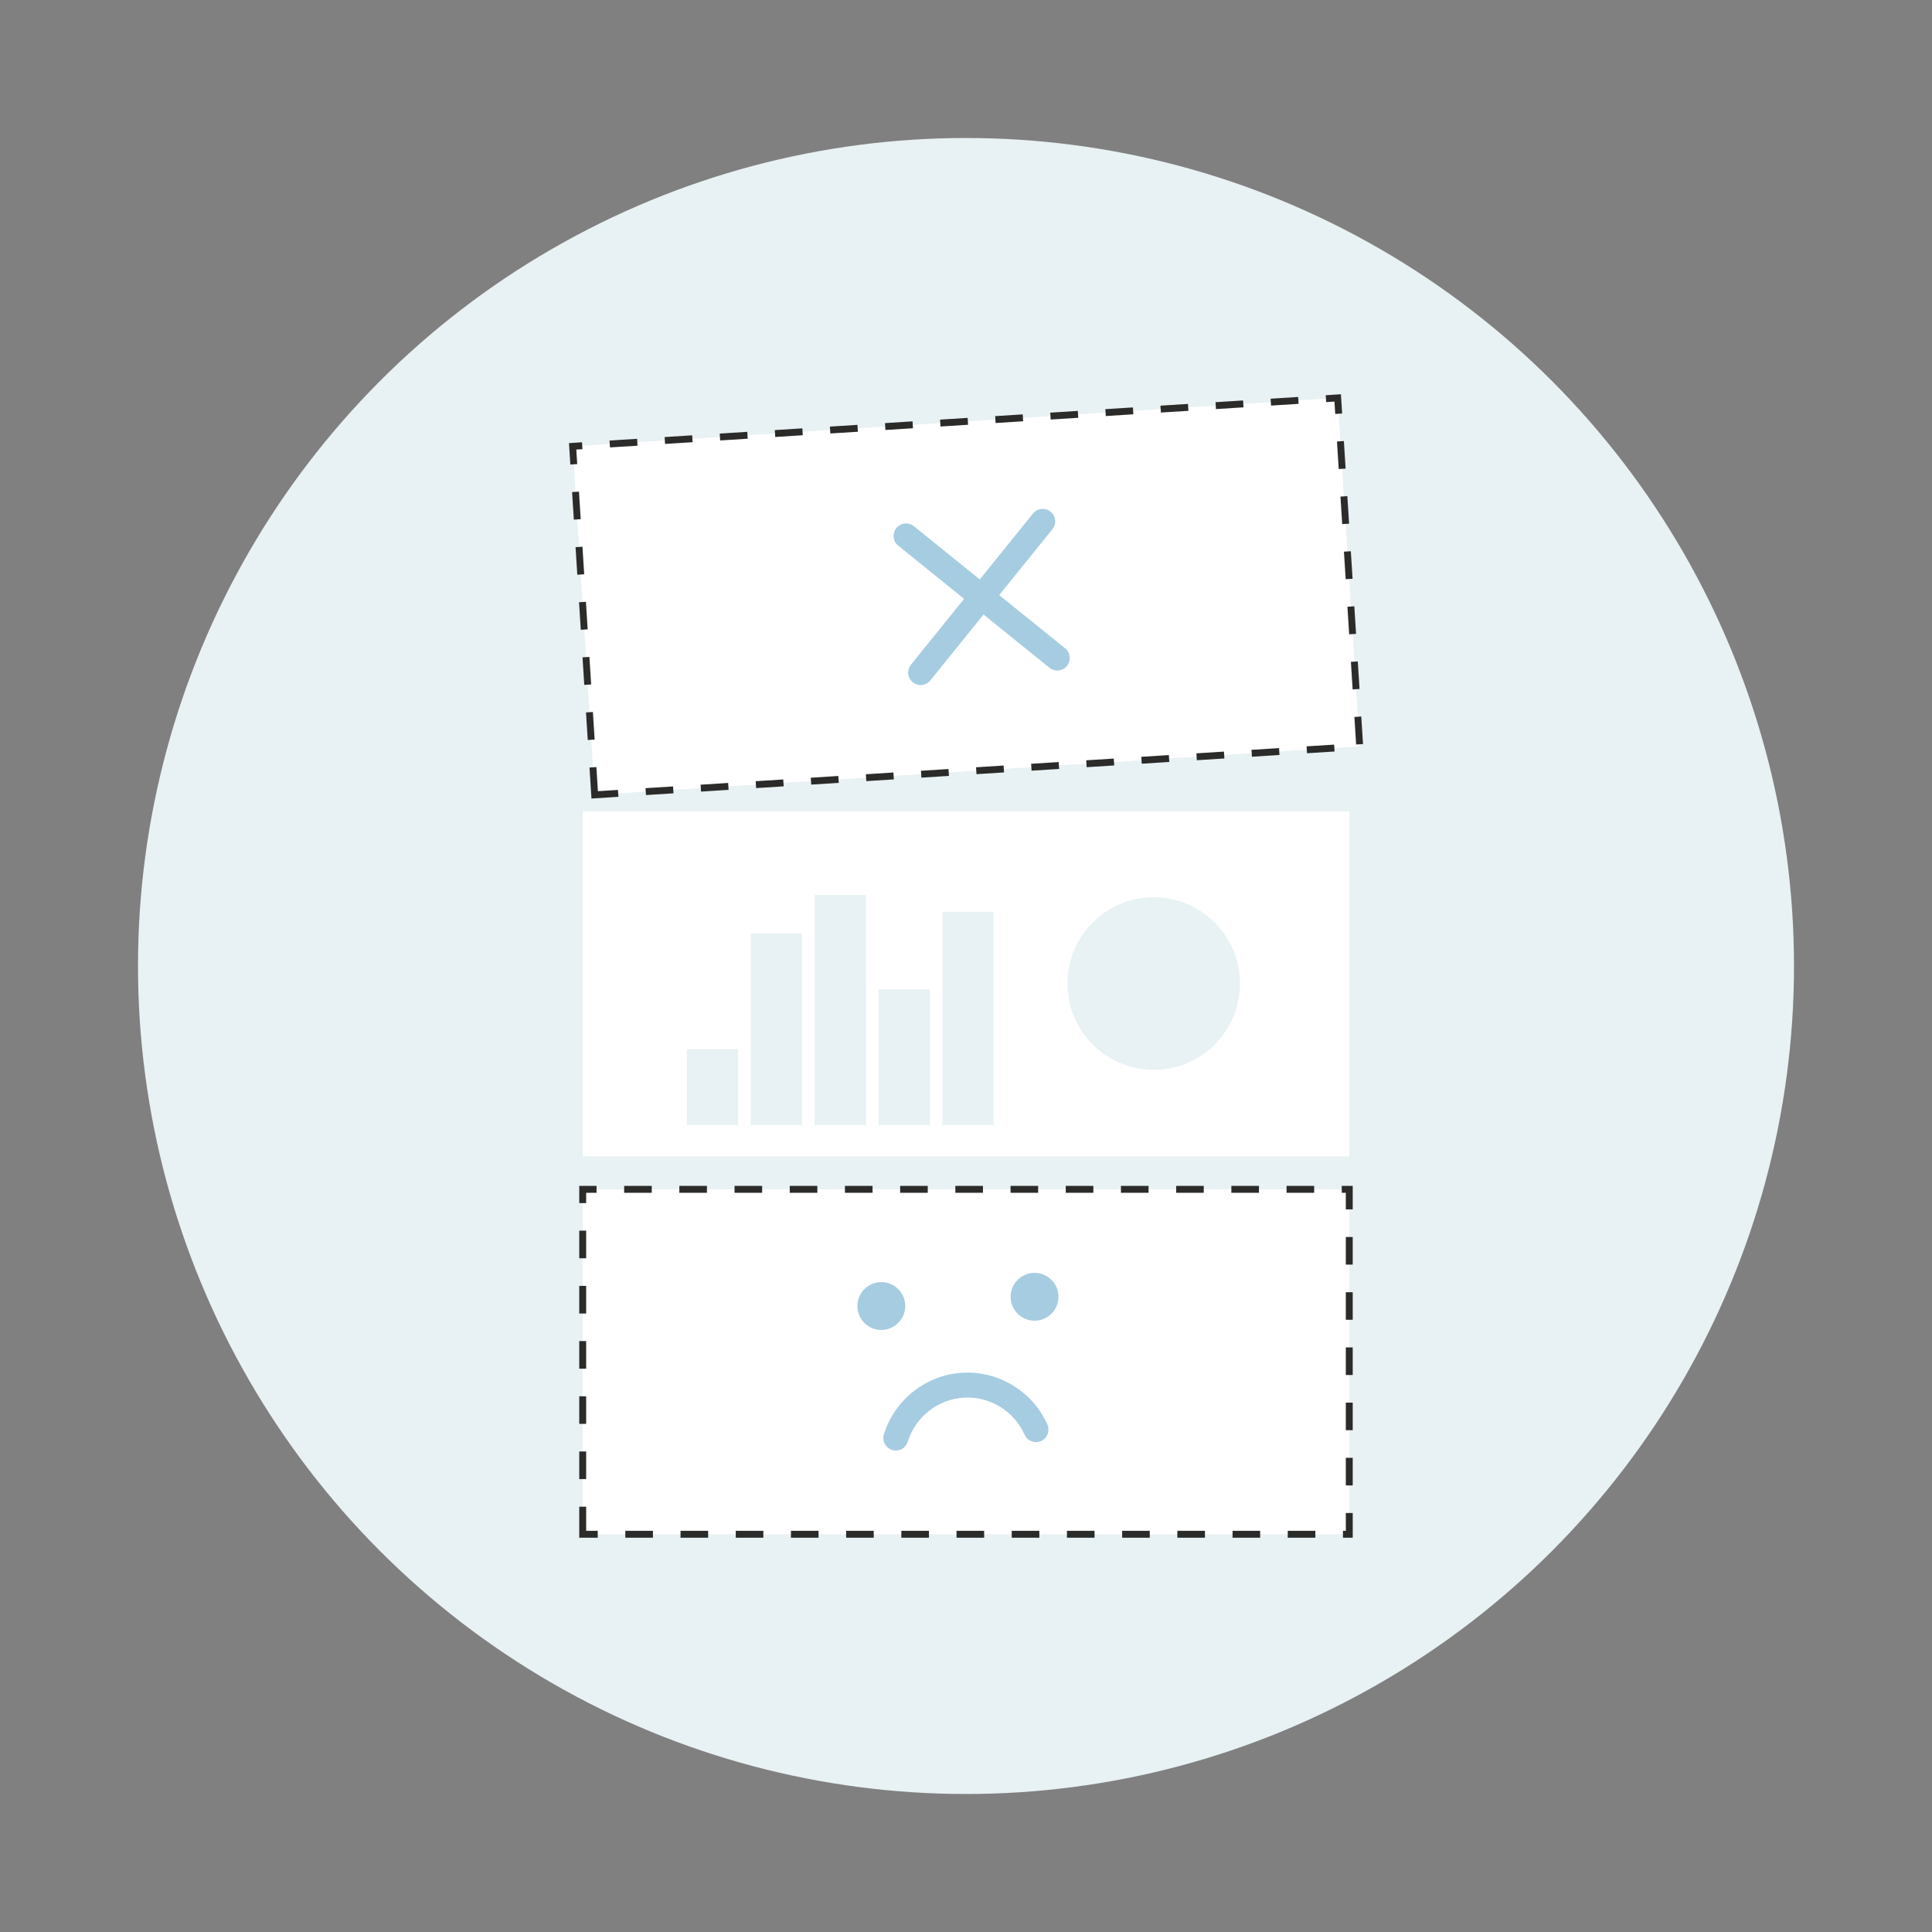 <svg xmlns="http://www.w3.org/2000/svg" viewBox="0 0 280 280">
  <rect x="0" y="0" width="280" height="280" fill="#808080" stroke="none"/>
  <path fill="none" d="M0 0h280v280H0z"/>
  <circle cx="140" cy="140" r="120" fill="#E8F1F4"/>
  <path fill="#FFF" d="M82.994 64.682l110.873-7.02 3.2 50.508-110.875 7.02z"/>
  <path d="M85.72 115.727l-.285-4.492.998-.063.22 3.493 2.908-.184.064 1-3.905.246zm7.896-.5l-.063-1 3.992-.25.063.997-3.992.252zm7.984-.505l-.063-.998 3.992-.253.062 1-3.992.252zm7.984-.506l-.063-.998 3.993-.252.063.998-3.992.252zm7.984-.505l-.063-.997 3.992-.253.063 1-3.992.25zm7.984-.504l-.063-.998 3.99-.252.064.998-3.992.252zm7.984-.505l-.063-.997 3.992-.253.063.998-3.992.253zm7.984-.504l-.063-.998 3.992-.253.062.998-3.992.253zm7.984-.506l-.063-.998 3.993-.252.063.998-3.992.252zm7.984-.505l-.063-.998 3.992-.252.063.998-3.992.252zm7.984-.505l-.063-.998 3.99-.253.064.997-3.992.253zm7.984-.505l-.063-.998 3.992-.253.063.998-3.992.253zm7.984-.506l-.063-1 3.992-.25.062.997-3.992.252zm7.984-.505l-.063-1 3.993-.25.063.997-3.992.252zm7.118-1.27l-.253-3.99.997-.064.253 3.992-.998.064zm-111.36-.65l-.252-3.994.998-.062.253 3.992-.997.064zm110.855-7.333l-.253-3.992.998-.064.253 3.993-.998.062zm-111.36-.653l-.252-3.992.998-.064.252 3.992-.998.063zm110.854-7.332l-.25-3.992.997-.064.252 3.993-1 .063zm-111.358-.653l-.253-3.992.997-.063.253 3.992-.998.063zm110.854-7.33l-.252-3.993.998-.063.252 3.99-.998.064zm-111.36-.653l-.252-3.993.998-.064.253 3.992-.998.064zm110.855-7.332l-.252-3.992.998-.063.253 3.99-1 .065zm-111.358-.652l-.253-3.993.997-.063.253 3.992-.998.064zm110.854-7.332l-.253-3.992.998-.064.254 3.993-.998.063zm-111.36-.653l-.196-3.104 1.886-.12.063.998-.89.056.134 2.106-.998.063zm5.745-2.478l-.062-.998 3.992-.252.063.998-3.992.252zm7.985-.505l-.063-.998 3.992-.253.063.997-3.992.253zm7.984-.505l-.064-.998 3.992-.253.064.998-3.993.253zm7.983-.505l-.063-.998 3.992-.253.063.997-3.992.253zm7.984-.506l-.063-.998 3.992-.252.063.998-3.993.252zm7.984-.505l-.062-1 3.992-.252.063.998-3.992.253zm7.985-.506l-.063-.998 3.992-.253.063.998-3.992.254zm7.984-.505l-.064-1 3.993-.252.062.998-3.993.253zm7.984-.506l-.063-.998 3.992-.253.063.998-3.99.254zm7.983-.506l-.063-.998 3.993-.252.062.998-3.993.252zm33.254-.306l-.113-1.79-1.203.076-.064-.998 2.202-.14.177 2.79-1 .062zm-25.268-.2l-.063-.997 3.99-.253.063 1-3.99.25zm7.984-.504l-.063-.998 3.99-.252.064.998-3.99.252zm7.983-.505l-.064-.998 3.993-.253.062.998-3.993.253z" fill="#2B2B2A"/>
  <path d="M154.364 93.957l-9.55-7.71 7.71-9.55c.63-.778.507-1.917-.27-2.544-.778-.63-1.917-.506-2.544.27l-7.71 9.55-9.55-7.71c-.777-.627-1.916-.506-2.544.272-.628.777-.506 1.917.27 2.544l9.55 7.71-7.71 9.548c-.627.778-.505 1.917.272 2.545.335.27.737.402 1.136.402.528 0 1.05-.23 1.41-.673l7.708-9.55 9.55 7.71c.334.27.736.402 1.135.402.528 0 1.05-.23 1.41-.673.626-.777.505-1.916-.273-2.543z" fill="#A6CCE1"/>
  <g>
    <path fill="#FFF" d="M84.452 172.366h111.096v49.993H84.452z"/>
    <path d="M196.048 222.86h-1.418v-1h.418v-2.583h1v3.583zm-5.418 0h-4v-1h4v1zm-8 0h-4v-1h4v1zm-8 0h-4v-1h4v1zm-8 0h-4v-1h4v1zm-8 0h-4v-1h4v1zm-8 0h-4v-1h4v1zm-8 0h-4v-1h4v1zm-8 0h-4v-1h4v1zm-8 0h-4v-1h4v1zm-8 0h-4v-1h4v1zm-8 0h-4v-1h4v1zm-8 0h-4v-1h4v1zm-8 0h-4v-1h4v1zm-8 0h-2.678v-4.5h1v3.5h1.678v1zm109.418-7.583h-1v-4h1v4zm-111.096-.917h-1v-4h1v4zm111.096-7.083h-1v-4h1v4zm-111.096-.917h-1v-4h1v4zm111.096-7.083h-1v-4h1v4zm-111.096-.917h-1v-4h1v4zm111.096-7.083h-1v-4h1v4zm-111.096-.917h-1v-4h1v4zm111.096-7.083h-1v-4h1v4zm-111.096-.917h-1v-4h1v4zm111.096-7.083h-1v-2.41h-.59v-1h1.59v3.41zm-111.096-.917h-1v-2.494h2.507v1H84.95v1.494zm105.507-1.493h-4v-1h4v1zm-8 0h-4v-1h4v1zm-8 0h-4v-1h4v1zm-8 0h-4v-1h4v1zm-8 0h-4v-1h4v1zm-8 0h-4v-1h4v1zm-8 0h-4v-1h4v1zm-8 0h-4v-1h4v1zm-8 0h-4v-1h4v1zm-8 0h-4v-1h4v1zm-8 0h-4v-1h4v1zm-8 0h-4v-1h4v1zm-8 0h-4v-1h4v1z" fill="#2B2B2A"/>
    <g fill="#A6CCE1">
      <ellipse transform="rotate(-3.438 127.768 189.246)" cx="127.726" cy="189.276" rx="3.467" ry="3.467"/>
      <ellipse transform="rotate(-3.438 149.973 187.9)" cx="149.932" cy="187.937" rx="3.467" ry="3.467"/>
    </g>
    <path d="M129.832 210.225c-.175 0-.354-.025-.53-.08-.956-.292-1.493-1.304-1.2-2.26 1.538-5.027 6.1-8.618 11.35-8.935 5.25-.316 10.212 2.7 12.344 7.508.405.913-.007 1.982-.92 2.387-.914.406-1.983-.007-2.388-.92-1.524-3.435-5.067-5.603-8.818-5.363-3.75.226-7.01 2.792-8.11 6.383-.237.78-.954 1.28-1.728 1.28z" fill="#A6CCE1"/>
  </g>
  <g>
    <path fill="#FFF" d="M84.452 117.596h111.096v49.993H84.452z"/>
    <path fill="#E8F1F4" d="M99.554 152.055h7.406v10.994h-7.406zM108.812 135.275h7.406v27.774h-7.406zM118.07 129.72h7.406v33.33h-7.406zM127.328 143.375h7.406v19.673h-7.406zM136.586 132.15h7.406v30.9h-7.406z"/>
    <ellipse transform="rotate(-2.292 167.22 142.523)" cx="167.204" cy="142.542" rx="12.503" ry="12.503" fill="#E8F1F4"/>
  </g>
</svg>
